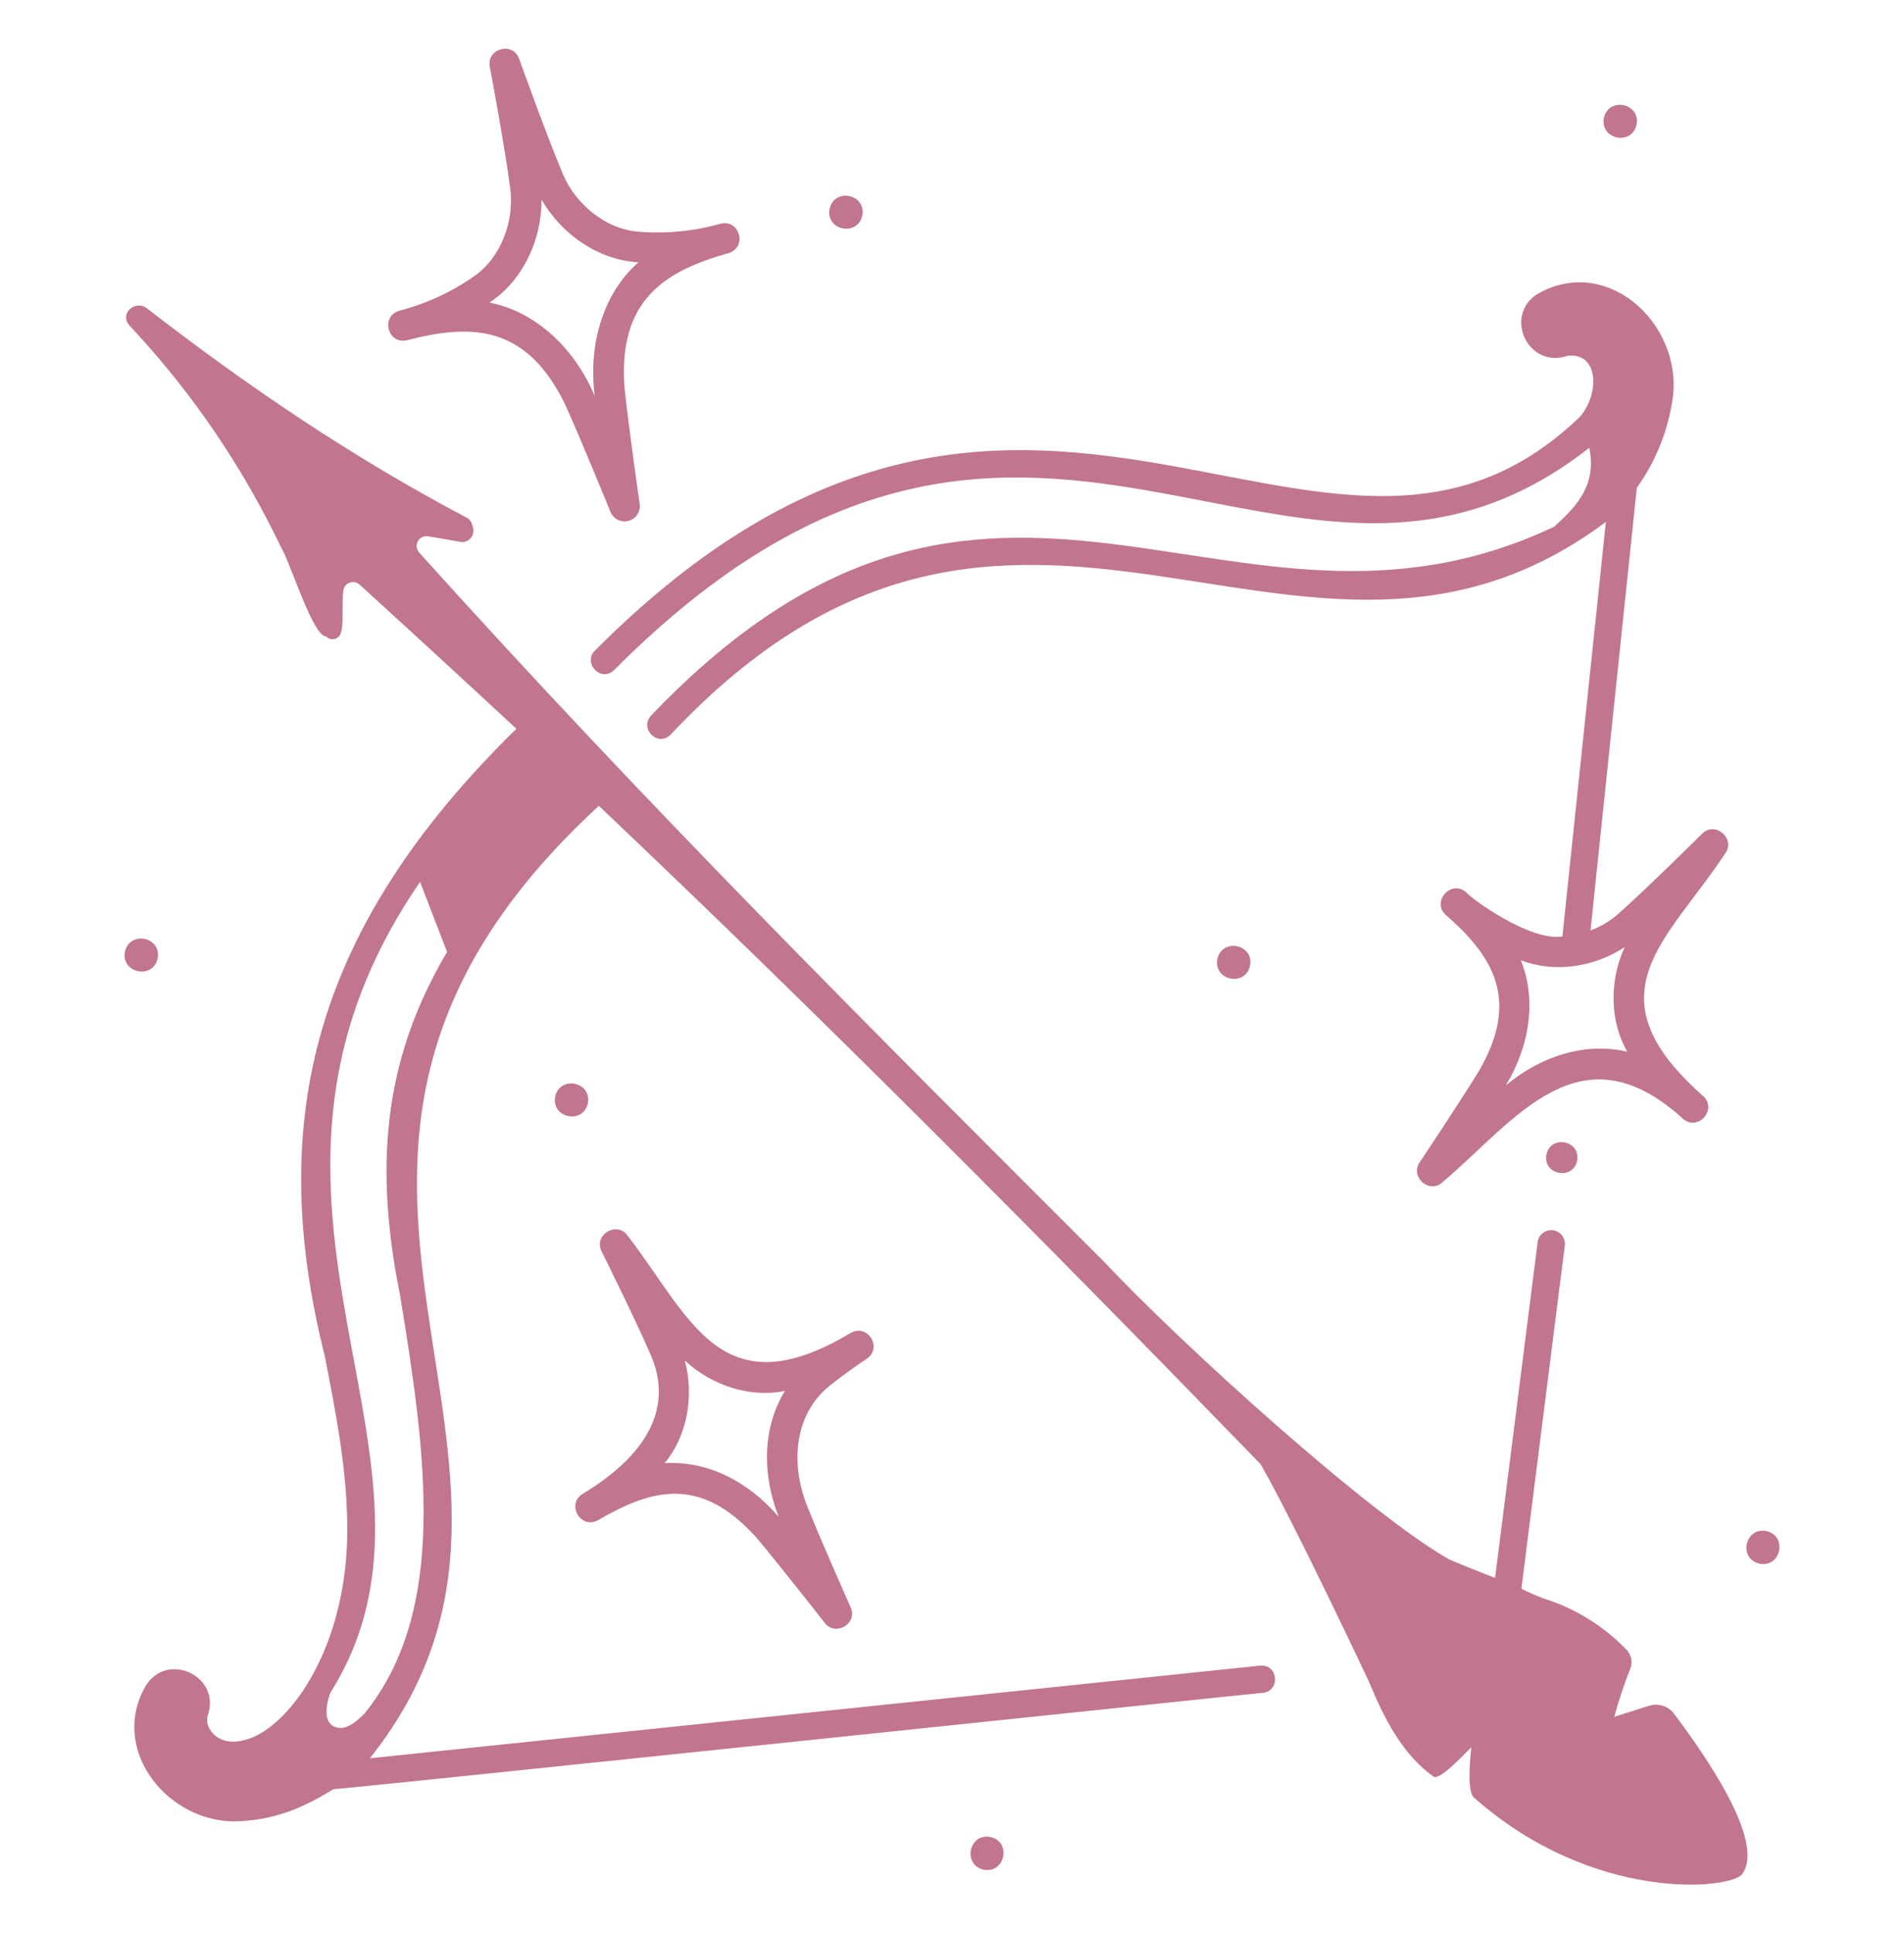 <svg width="65" height="66" viewBox="0 0 65 66" fill="none" xmlns="http://www.w3.org/2000/svg">
<path d="M16.231 9.398C15.449 9.953 14.574 10.362 13.647 10.604C12.991 10.773 13.215 11.757 13.884 11.617C16.087 11.043 17.958 11.082 19.281 13.783C19.811 14.944 20.831 17.451 20.841 17.475C20.889 17.593 20.978 17.689 21.092 17.745C21.206 17.801 21.336 17.814 21.459 17.781C21.581 17.747 21.687 17.671 21.757 17.565C21.827 17.459 21.855 17.331 21.837 17.205C21.834 17.178 21.449 14.5 21.32 13.23C21.097 10.228 22.703 9.249 24.886 8.636C25.528 8.425 25.237 7.454 24.58 7.642C23.657 7.9 22.695 7.99 21.74 7.905C20.702 7.808 19.665 7.003 19.218 5.948C18.659 4.625 17.731 2.03 17.722 2.004C17.505 1.411 16.608 1.651 16.721 2.275C16.726 2.302 17.235 5.011 17.419 6.436C17.567 7.572 17.078 8.79 16.231 9.398ZM16.837 10.243C17.871 9.501 18.499 8.166 18.486 6.808C19.19 8.036 20.463 8.882 21.797 8.954C20.636 9.962 20.064 11.707 20.305 13.523C19.596 11.833 18.223 10.616 16.711 10.332C16.753 10.303 16.795 10.273 16.837 10.243Z" fill="#C1768D"/>
<path d="M28.289 47.336C28.877 46.858 29.476 46.461 29.589 46.386C30.15 46.007 29.605 45.154 29.024 45.514C24.604 48.146 23.573 44.966 21.426 42.183C21.065 41.672 20.252 42.151 20.537 42.717C20.548 42.74 21.701 45.057 22.233 46.296C23.234 48.676 21.089 50.27 19.905 50.989C19.32 51.329 19.805 52.217 20.409 51.899C22.256 50.825 23.903 50.37 25.802 52.467C26.577 53.38 28.14 55.383 28.156 55.404C28.522 55.88 29.292 55.422 29.041 54.872C29.03 54.849 27.997 52.528 27.556 51.414C26.923 49.814 27.211 48.214 28.289 47.336ZM26.582 51.779C25.493 50.517 24.108 49.869 22.69 49.949C23.456 49.026 23.705 47.679 23.382 46.449C24.316 47.312 25.623 47.725 26.797 47.483C26.073 48.658 25.974 50.229 26.583 51.779H26.582Z" fill="#C1768D"/>
<path d="M52.792 39.414C52.666 40.107 53.693 40.311 53.842 39.623C53.967 38.931 52.94 38.727 52.792 39.414Z" fill="#C1768D"/>
<path d="M29.438 7.355C29.572 6.618 28.478 6.401 28.32 7.133C28.186 7.871 29.279 8.088 29.438 7.355Z" fill="#C1768D"/>
<path d="M20.071 37.661C20.204 36.923 19.111 36.706 18.953 37.438C18.819 38.176 19.912 38.393 20.071 37.661Z" fill="#C1768D"/>
<path d="M41.558 32.742C41.425 33.479 42.518 33.697 42.676 32.964C42.809 32.227 41.717 32.01 41.558 32.742Z" fill="#C1768D"/>
<path d="M55.871 4.252C56.005 3.514 54.912 3.297 54.754 4.029C54.62 4.767 55.713 4.984 55.871 4.252Z" fill="#C1768D"/>
<path d="M5.383 32.715C5.517 31.977 4.424 31.76 4.265 32.492C4.131 33.23 5.225 33.447 5.383 32.715Z" fill="#C1768D"/>
<path d="M33.807 62.709C33.07 62.576 32.853 63.669 33.585 63.828C34.322 63.961 34.54 62.868 33.807 62.709Z" fill="#C1768D"/>
<path d="M60.296 52.265C59.558 52.132 59.341 53.225 60.073 53.383C60.811 53.517 61.028 52.424 60.296 52.265Z" fill="#C1768D"/>
<path d="M58.108 28.461C58.089 28.48 56.254 30.303 55.244 31.198C54.965 31.442 54.645 31.634 54.298 31.765C54.553 29.328 55.879 16.662 55.879 16.649C56.483 15.809 56.889 14.843 57.067 13.824C57.599 11.246 54.997 8.668 52.546 10.001C51.283 10.716 52.148 12.62 53.515 12.145C54.596 12.025 54.606 13.454 53.937 14.228C45.182 22.644 35.126 7.341 20.312 22.208C19.883 22.629 20.509 23.305 20.959 22.88C35.231 8.542 43.962 23.356 54.258 15.286C54.494 16.507 53.916 17.209 53.057 17.98C41.978 23.229 33.984 12.136 22.24 24.414C21.815 24.834 22.416 25.512 22.882 25.092C34.762 12.432 44.35 25.629 54.822 17.818L53.338 31.969C52.222 32.149 50.168 30.632 50.057 30.464C49.558 30.012 48.857 30.764 49.352 31.229C50.945 32.621 51.904 34.095 50.51 36.526C49.887 37.55 48.477 39.664 48.463 39.685C48.127 40.177 48.802 40.773 49.246 40.358C51.704 38.282 53.933 34.963 57.472 38.209C58.009 38.622 58.647 37.836 58.122 37.398C54.192 33.918 56.948 32.104 58.893 29.138C59.266 28.635 58.555 28.013 58.108 28.461ZM51.408 37.051C52.269 35.626 52.436 34.061 51.921 32.781C53.037 33.217 54.394 33.03 55.461 32.336C54.935 33.495 54.954 34.864 55.553 35.903C54.211 35.585 52.688 35.986 51.408 37.051Z" fill="#C1768D"/>
<path d="M59.481 63.972C60.274 62.854 58.194 59.894 57.151 58.505C57.055 58.376 56.921 58.281 56.768 58.232C56.615 58.183 56.45 58.183 56.297 58.231C55.892 58.36 55.389 58.519 55.109 58.607C55.26 58.05 55.443 57.502 55.656 56.965C55.699 56.855 55.709 56.736 55.686 56.621C55.663 56.506 55.607 56.4 55.526 56.316C54.738 55.499 53.756 54.895 52.672 54.559C52.422 54.463 52.178 54.355 51.939 54.234L53.421 42.51C53.428 42.449 53.422 42.387 53.404 42.328C53.387 42.269 53.358 42.215 53.319 42.167C53.281 42.119 53.233 42.08 53.179 42.05C53.126 42.021 53.066 42.003 53.005 41.996C52.944 41.99 52.883 41.996 52.824 42.013C52.765 42.031 52.711 42.059 52.663 42.098C52.615 42.136 52.576 42.184 52.547 42.238C52.517 42.292 52.499 42.351 52.492 42.412L51.039 53.867C50.525 53.663 50.01 53.464 49.501 53.249C46.788 51.734 40.354 45.911 37.666 43.048C29.648 35.035 22.105 27.522 14.309 18.863C14.263 18.811 14.233 18.747 14.225 18.678C14.217 18.61 14.23 18.54 14.263 18.479C14.296 18.419 14.347 18.369 14.409 18.338C14.471 18.308 14.54 18.297 14.609 18.307C14.976 18.365 15.341 18.434 15.709 18.498C15.779 18.51 15.85 18.504 15.916 18.479C15.982 18.453 16.039 18.411 16.083 18.355C16.126 18.3 16.153 18.233 16.161 18.163C16.17 18.093 16.159 18.023 16.13 17.959C16.121 17.895 16.097 17.834 16.059 17.782C16.022 17.731 15.972 17.689 15.913 17.662C12.052 15.626 8.472 13.202 5.024 10.532C4.608 10.211 4.051 10.719 4.431 11.126C5.854 12.642 7.114 14.304 8.191 16.083C8.703 16.931 9.173 17.803 9.601 18.698C9.906 19.19 10.691 21.751 11.135 21.728C11.172 21.768 11.219 21.797 11.271 21.811C11.324 21.826 11.379 21.826 11.431 21.811C11.484 21.796 11.531 21.768 11.568 21.728C11.605 21.688 11.631 21.639 11.642 21.586C11.742 21.294 11.655 20.623 11.722 20.153C11.731 20.093 11.757 20.037 11.795 19.991C11.834 19.944 11.885 19.909 11.942 19.889C11.999 19.869 12.061 19.866 12.12 19.878C12.179 19.89 12.234 19.918 12.278 19.959C14.114 21.631 15.897 23.271 17.628 24.879C10.776 31.599 9.039 38.144 11.087 46.29C11.486 48.333 11.864 50.263 11.855 52.28C11.841 55.563 10.498 58.015 9.174 58.988C8.466 59.53 7.533 59.682 7.145 59.004C7.072 58.87 7.053 58.713 7.091 58.566C7.568 57.194 5.658 56.338 4.947 57.597C3.739 59.772 5.753 62.245 8.104 62.177C9.245 62.125 10.173 61.831 11.381 61.078C11.415 61.115 43.059 57.782 43.117 57.789C43.723 57.717 43.636 56.808 43.021 56.861L12.627 60.023C20.81 49.735 7.035 39.872 20.443 27.509C28.134 34.798 35.709 42.427 43.036 49.985C44.154 51.922 46.728 57.395 46.728 57.395C47.242 58.641 47.868 59.891 48.943 60.651C49.166 60.809 50.171 59.68 50.228 59.652C50.228 59.698 50.043 61.122 50.315 61.362C54.406 64.984 59.105 64.502 59.481 63.972ZM13.657 44.21C14.543 49.627 15.302 54.947 12.456 58.482C12.216 58.728 11.854 59.071 11.488 58.97C11.004 58.836 11.137 58.19 11.27 57.8C16.281 49.852 6.754 41.147 14.34 30.107L15.262 32.497C13.294 35.834 12.67 39.347 13.657 44.21Z" fill="#C1768D"/>
</svg>
